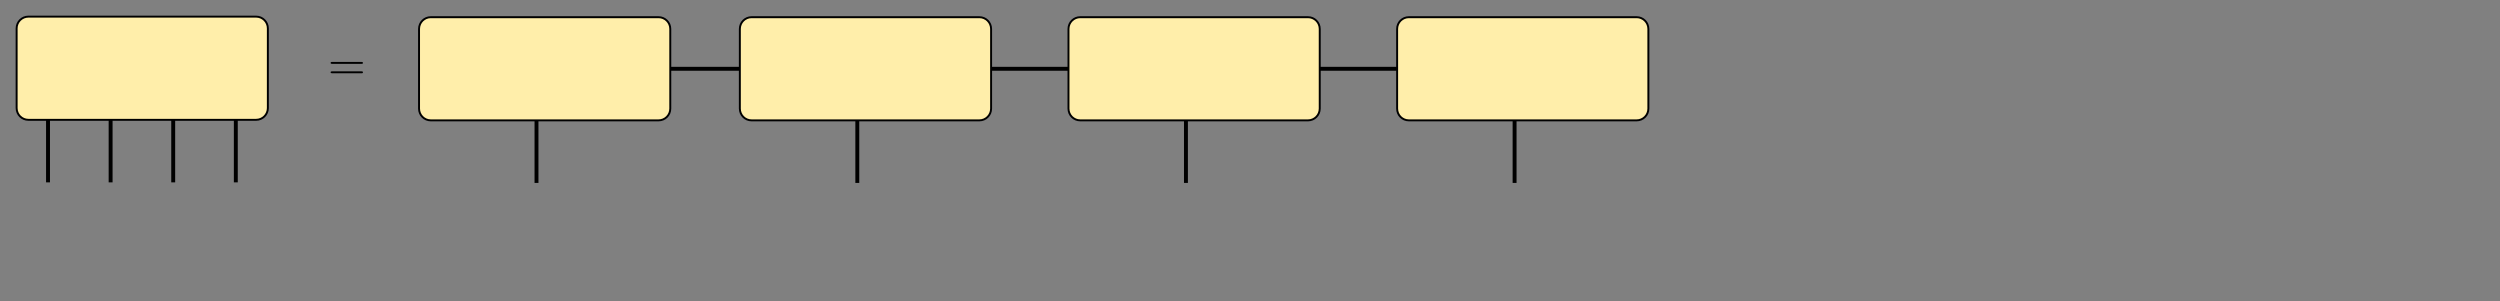 <?xml version="1.0" encoding="UTF-8"?>
<svg xmlns="http://www.w3.org/2000/svg" xmlns:xlink="http://www.w3.org/1999/xlink" width="639pt" height="77pt" viewBox="0 0 639 77" version="1.1">
<rect x="0" y="0" width="639" height="77" fill="#808080" stroke="none"/>
<g id="surface1">
<path style="fill:none;stroke-width:1;stroke-linecap:butt;stroke-linejoin:miter;stroke:rgb(0%,0%,0%);stroke-opacity:1;stroke-miterlimit:4;" d="M -476.127 622.267 L -476.127 650.794 " transform="matrix(1,0,0,1,613.255,-604.037)"/>
<path style="fill-rule:nonzero;fill:rgb(100%,93.333%,66.667%);fill-opacity:1;stroke-width:0.5;stroke-linecap:round;stroke-linejoin:miter;stroke:rgb(0%,0%,0%);stroke-opacity:1;stroke-miterlimit:4;" d="M -503.15 608.431 L -444.931 608.431 C -443.275 608.431 -441.931 609.771 -441.931 611.431 L -441.931 631.802 C -441.931 633.462 -443.275 634.802 -444.931 634.802 L -503.15 634.802 C -504.806 634.802 -506.15 633.462 -506.15 631.802 L -506.15 611.431 C -506.15 609.771 -504.806 608.431 -503.15 608.431 Z M -503.15 608.431 " transform="matrix(1,0,0,1,613.255,-604.037)"/>
<path style="fill:none;stroke-width:1;stroke-linecap:butt;stroke-linejoin:miter;stroke:rgb(0%,0%,0%);stroke-opacity:1;stroke-miterlimit:4;" d="M -394.127 622.267 L -394.127 650.794 " transform="matrix(1,0,0,1,613.255,-604.037)"/>
<path style="fill:none;stroke-width:1;stroke-linecap:butt;stroke-linejoin:miter;stroke:rgb(0%,0%,0%);stroke-opacity:1;stroke-miterlimit:4;" d="M -310.127 622.267 L -310.127 650.794 " transform="matrix(1,0,0,1,613.255,-604.037)"/>
<path style="fill:none;stroke-width:1;stroke-linecap:butt;stroke-linejoin:miter;stroke:rgb(0%,0%,0%);stroke-opacity:1;stroke-miterlimit:4;" d="M -226.127 622.267 L -226.127 650.794 " transform="matrix(1,0,0,1,613.255,-604.037)"/>
<path style="fill:none;stroke-width:1;stroke-linecap:butt;stroke-linejoin:miter;stroke:rgb(0%,0%,0%);stroke-opacity:1;stroke-miterlimit:4;" d="M -441.931 621.619 L -390.15 621.619 " transform="matrix(1,0,0,1,613.255,-604.037)"/>
<path style="fill:none;stroke-width:1;stroke-linecap:butt;stroke-linejoin:miter;stroke:rgb(0%,0%,0%);stroke-opacity:1;stroke-miterlimit:4;" d="M -359.931 621.619 L -308.15 621.619 " transform="matrix(1,0,0,1,613.255,-604.037)"/>
<path style="fill:none;stroke-width:1;stroke-linecap:butt;stroke-linejoin:miter;stroke:rgb(0%,0%,0%);stroke-opacity:1;stroke-miterlimit:4;" d="M -275.931 621.619 L -224.15 621.619 " transform="matrix(1,0,0,1,613.255,-604.037)"/>
<path style="fill:none;stroke-width:1;stroke-linecap:butt;stroke-linejoin:miter;stroke:rgb(0%,0%,0%);stroke-opacity:1;stroke-miterlimit:4;" d="M -600.982 622.122 L -600.982 650.65 " transform="matrix(1,0,0,1,613.255,-604.037)"/>
<path style="fill:none;stroke-width:1;stroke-linecap:butt;stroke-linejoin:miter;stroke:rgb(0%,0%,0%);stroke-opacity:1;stroke-miterlimit:4;" d="M -584.982 622.122 L -584.982 650.65 " transform="matrix(1,0,0,1,613.255,-604.037)"/>
<path style="fill:none;stroke-width:1;stroke-linecap:butt;stroke-linejoin:miter;stroke:rgb(0%,0%,0%);stroke-opacity:1;stroke-miterlimit:4;" d="M -568.982 622.122 L -568.982 650.65 " transform="matrix(1,0,0,1,613.255,-604.037)"/>
<path style="fill:none;stroke-width:1;stroke-linecap:butt;stroke-linejoin:miter;stroke:rgb(0%,0%,0%);stroke-opacity:1;stroke-miterlimit:4;" d="M -552.982 622.122 L -552.982 650.65 " transform="matrix(1,0,0,1,613.255,-604.037)"/>
<path style="fill-rule:nonzero;fill:rgb(100%,93.333%,66.667%);fill-opacity:1;stroke-width:0.5;stroke-linecap:round;stroke-linejoin:miter;stroke:rgb(0%,0%,0%);stroke-opacity:1;stroke-miterlimit:4;" d="M -606.005 608.287 L -547.791 608.287 C -546.134 608.287 -544.791 609.63 -544.791 611.287 L -544.791 631.662 C -544.791 633.318 -546.134 634.662 -547.791 634.662 L -606.005 634.662 C -607.662 634.662 -609.005 633.318 -609.005 631.662 L -609.005 611.287 C -609.005 609.63 -607.662 608.287 -606.005 608.287 Z M -606.005 608.287 " transform="matrix(1,0,0,1,613.255,-604.037)"/>
<path style=" stroke:none;fill-rule:nonzero;fill:rgb(0%,0%,0%);fill-opacity:1;" d="M 92.352 16.324 L 92.453 16.324 L 92.477 16.312 L 92.566 16.312 L 92.578 16.297 L 92.613 16.297 L 92.629 16.285 L 92.641 16.285 L 92.664 16.273 L 92.676 16.273 L 92.691 16.262 L 92.703 16.25 L 92.715 16.234 L 92.727 16.223 L 92.727 16.211 L 92.738 16.211 L 92.738 16.199 L 92.754 16.188 L 92.754 16.16 L 92.766 16.148 L 92.766 16.074 C 92.766 15.824 92.539 15.824 92.363 15.824 L 84.914 15.824 C 84.738 15.824 84.504 15.824 84.504 16.074 C 84.504 16.324 84.738 16.324 84.926 16.324 Z M 92.352 16.324 "/>
<path style=" stroke:none;fill-rule:nonzero;fill:rgb(0%,0%,0%);fill-opacity:1;" d="M 92.363 18.723 L 92.551 18.723 L 92.566 18.711 L 92.602 18.711 L 92.613 18.699 L 92.629 18.699 L 92.652 18.688 L 92.664 18.688 L 92.676 18.672 L 92.691 18.672 L 92.727 18.637 L 92.727 18.625 L 92.738 18.609 L 92.738 18.598 L 92.754 18.598 L 92.754 18.574 L 92.766 18.562 L 92.766 18.473 C 92.766 18.234 92.539 18.234 92.352 18.234 L 84.926 18.234 C 84.738 18.234 84.504 18.234 84.504 18.473 C 84.504 18.723 84.738 18.723 84.914 18.723 Z M 92.363 18.723 "/>
<path style="fill-rule:nonzero;fill:rgb(100%,93.333%,66.667%);fill-opacity:1;stroke-width:0.5;stroke-linecap:round;stroke-linejoin:miter;stroke:rgb(0%,0%,0%);stroke-opacity:1;stroke-miterlimit:4;" d="M -253.15 608.431 L -194.931 608.431 C -193.275 608.431 -191.931 609.771 -191.931 611.431 L -191.931 631.802 C -191.931 633.462 -193.275 634.802 -194.931 634.802 L -253.15 634.802 C -254.806 634.802 -256.15 633.462 -256.15 631.802 L -256.15 611.431 C -256.15 609.771 -254.806 608.431 -253.15 608.431 Z M -253.15 608.431 " transform="matrix(1,0,0,1,613.255,-604.037)"/>
<path style="fill-rule:nonzero;fill:rgb(100%,93.333%,66.667%);fill-opacity:1;stroke-width:0.5;stroke-linecap:round;stroke-linejoin:miter;stroke:rgb(0%,0%,0%);stroke-opacity:1;stroke-miterlimit:4;" d="M -337.15 608.431 L -278.931 608.431 C -277.275 608.431 -275.931 609.771 -275.931 611.431 L -275.931 631.802 C -275.931 633.462 -277.275 634.802 -278.931 634.802 L -337.15 634.802 C -338.806 634.802 -340.15 633.462 -340.15 631.802 L -340.15 611.431 C -340.15 609.771 -338.806 608.431 -337.15 608.431 Z M -337.15 608.431 " transform="matrix(1,0,0,1,613.255,-604.037)"/>
<path style="fill-rule:nonzero;fill:rgb(100%,93.333%,66.667%);fill-opacity:1;stroke-width:0.5;stroke-linecap:round;stroke-linejoin:miter;stroke:rgb(0%,0%,0%);stroke-opacity:1;stroke-miterlimit:4;" d="M -421.15 608.431 L -362.931 608.431 C -361.275 608.431 -359.931 609.771 -359.931 611.431 L -359.931 631.802 C -359.931 633.462 -361.275 634.802 -362.931 634.802 L -421.15 634.802 C -422.806 634.802 -424.15 633.462 -424.15 631.802 L -424.15 611.431 C -424.15 609.771 -422.806 608.431 -421.15 608.431 Z M -421.15 608.431 " transform="matrix(1,0,0,1,613.255,-604.037)"/>
</g>
</svg>

